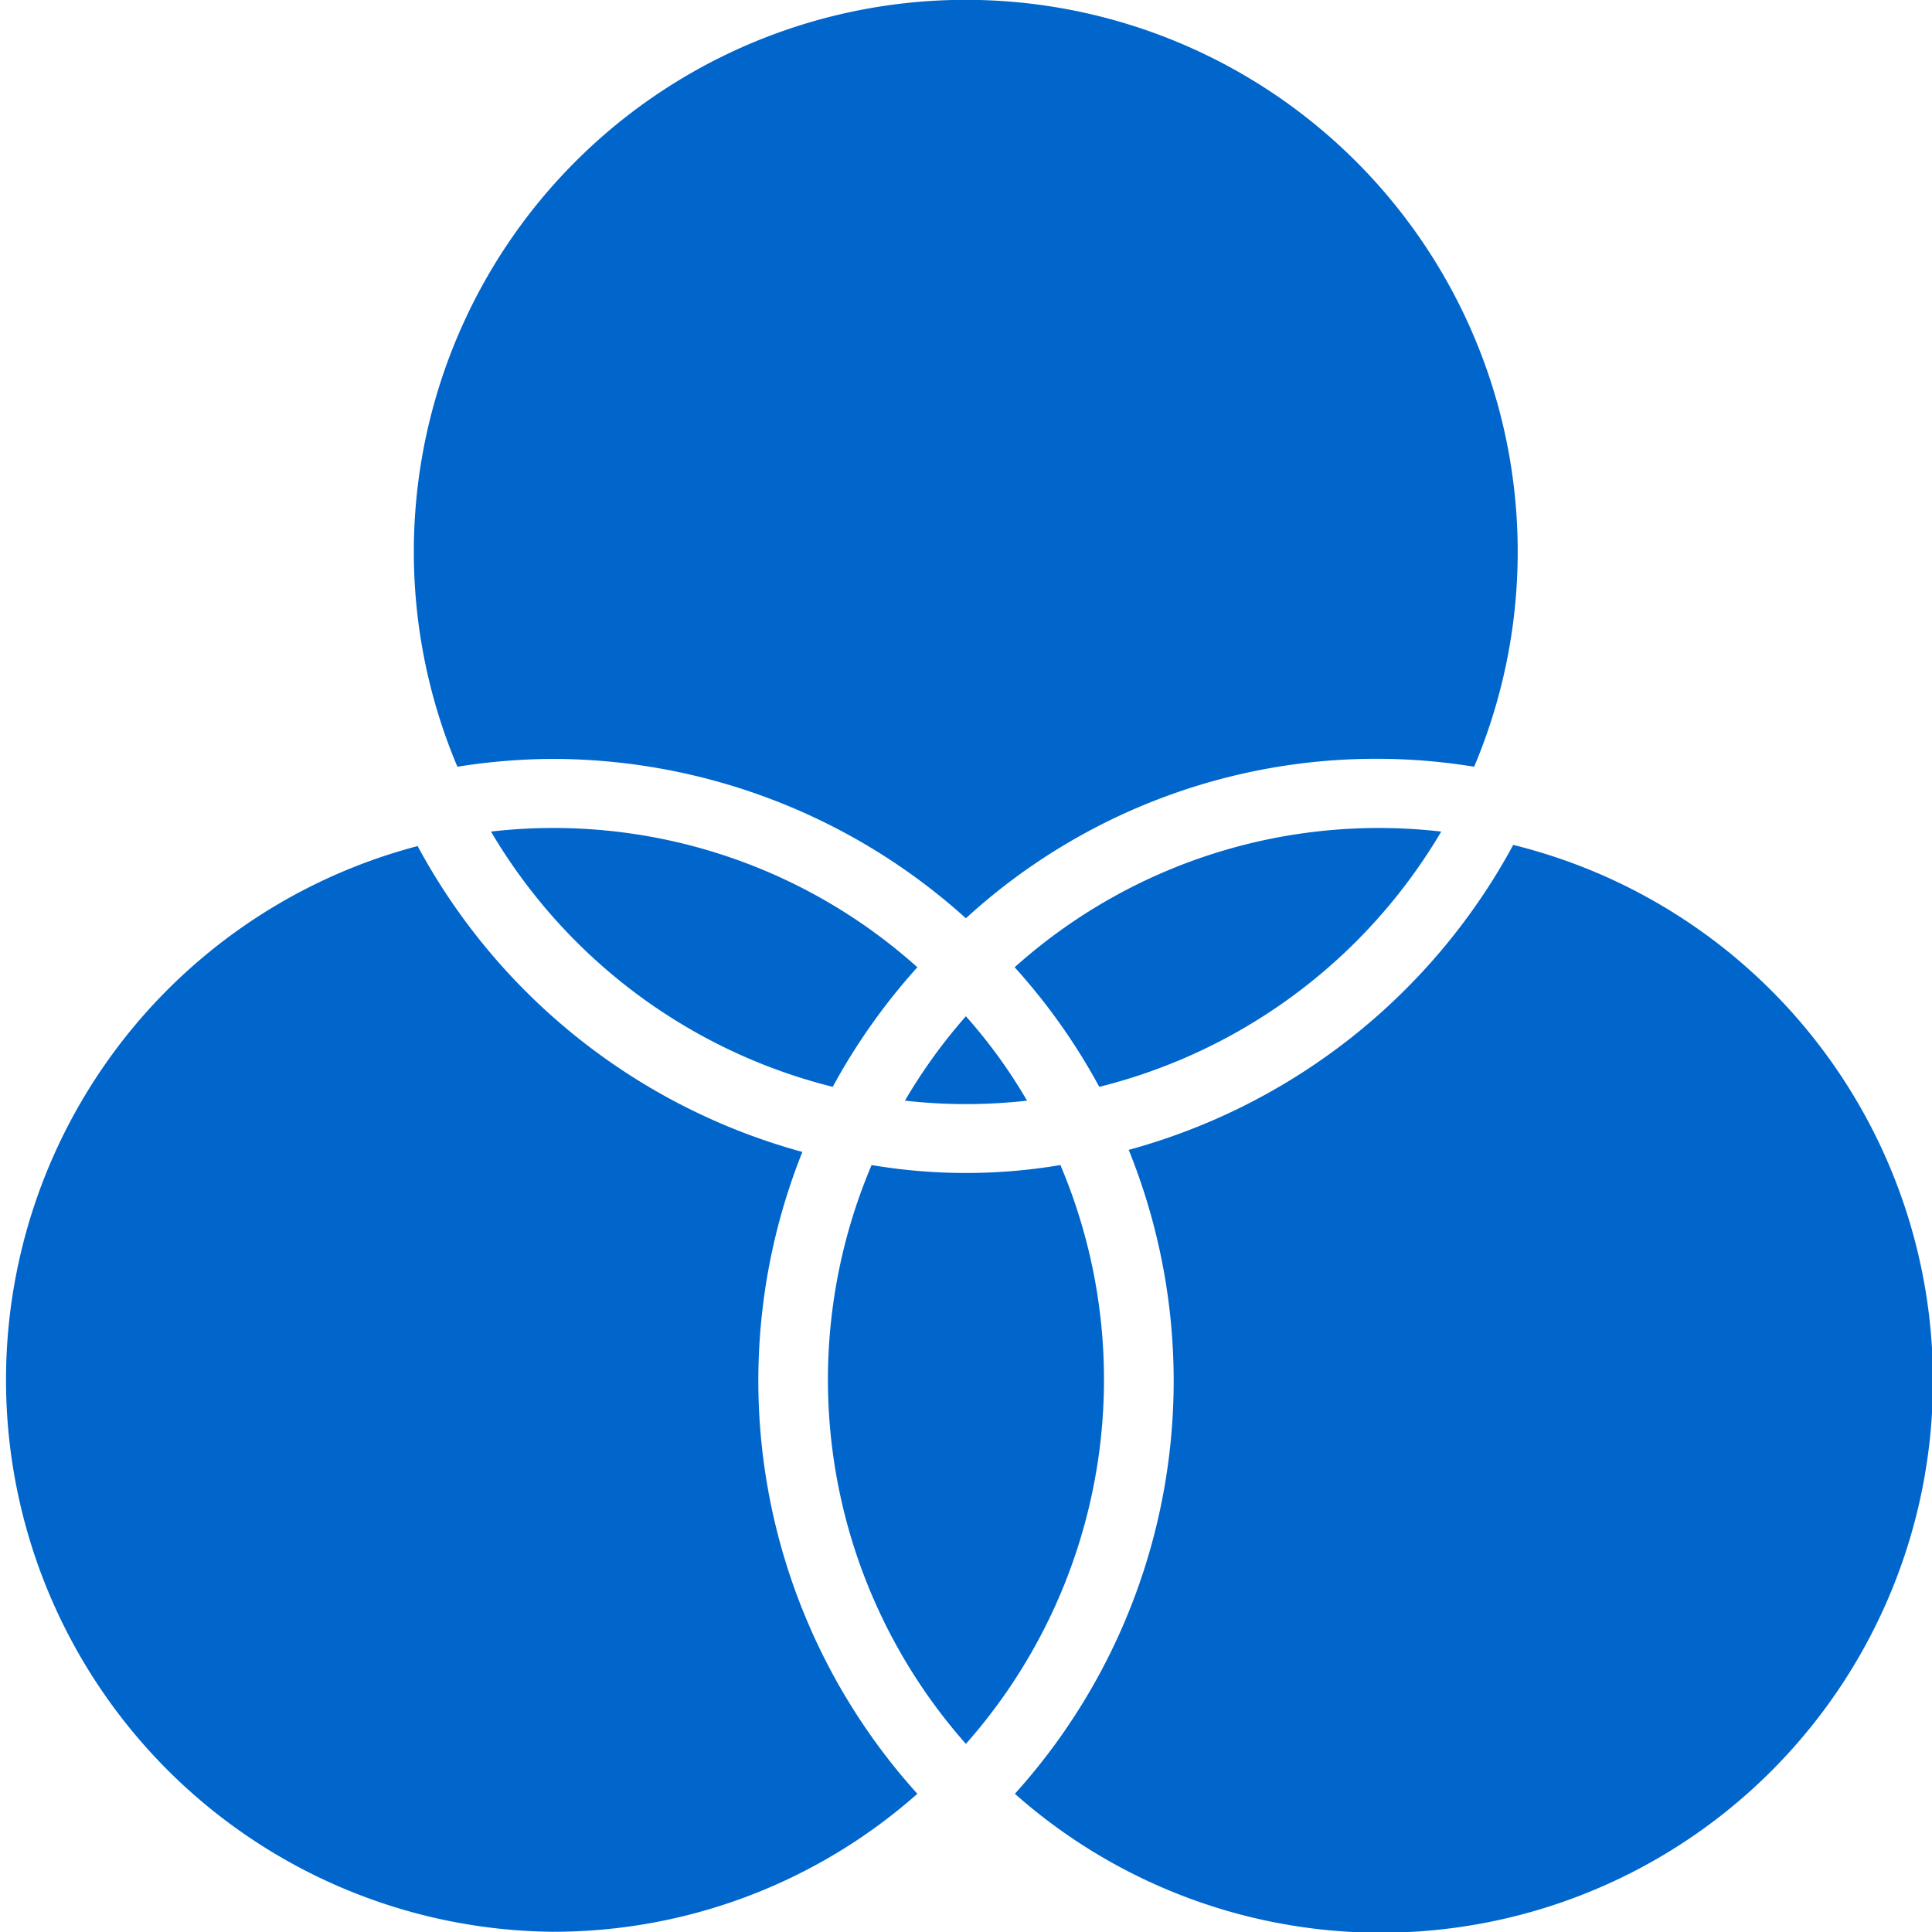 <svg xmlns="http://www.w3.org/2000/svg" viewBox="0 0 84.01 84.01"><defs><style>.cls-1{fill:#06c;}</style></defs><title>N3</title><g id="Capa_2" data-name="Capa 2"><g id="Capa_1-2" data-name="Capa 1"><path class="cls-1" d="M46.11,50.66a24.59,24.59,0,0,1-8.21,0A23.9,23.9,0,0,0,42,75.83,23.9,23.9,0,0,0,46.11,50.66Z"/><path class="cls-1" d="M62.67,36.16a23.72,23.72,0,0,0-18.55,5.9,26.6,26.6,0,0,1,3.68,5.2A24,24,0,0,0,62.67,36.16Z"/><path class="cls-1" d="M39.35,47.86a23.57,23.57,0,0,0,5.31,0A22.83,22.83,0,0,0,42,44.19,23.52,23.52,0,0,0,39.35,47.86Z"/><path class="cls-1" d="M24,33a26.86,26.86,0,0,1,18,6.93,26.42,26.42,0,0,1,22.1-6.59,24,24,0,1,0-44.21,0A26.89,26.89,0,0,1,24,33Z"/><path class="cls-1" d="M24,84A23.87,23.87,0,0,0,39.89,78a26.79,26.79,0,0,1-5-27.91,27.12,27.12,0,0,1-16.73-13.3A24,24,0,0,0,24,84Z"/><path class="cls-1" d="M49.08,50A26.79,26.79,0,0,1,44.13,78,24,24,0,1,0,65.8,36.74,27.1,27.1,0,0,1,49.08,50Z"/><path class="cls-1" d="M21.35,36.16a24,24,0,0,0,14.86,11.1,27,27,0,0,1,3.68-5.2A23.69,23.69,0,0,0,21.35,36.16Z"/></g></g></svg>
